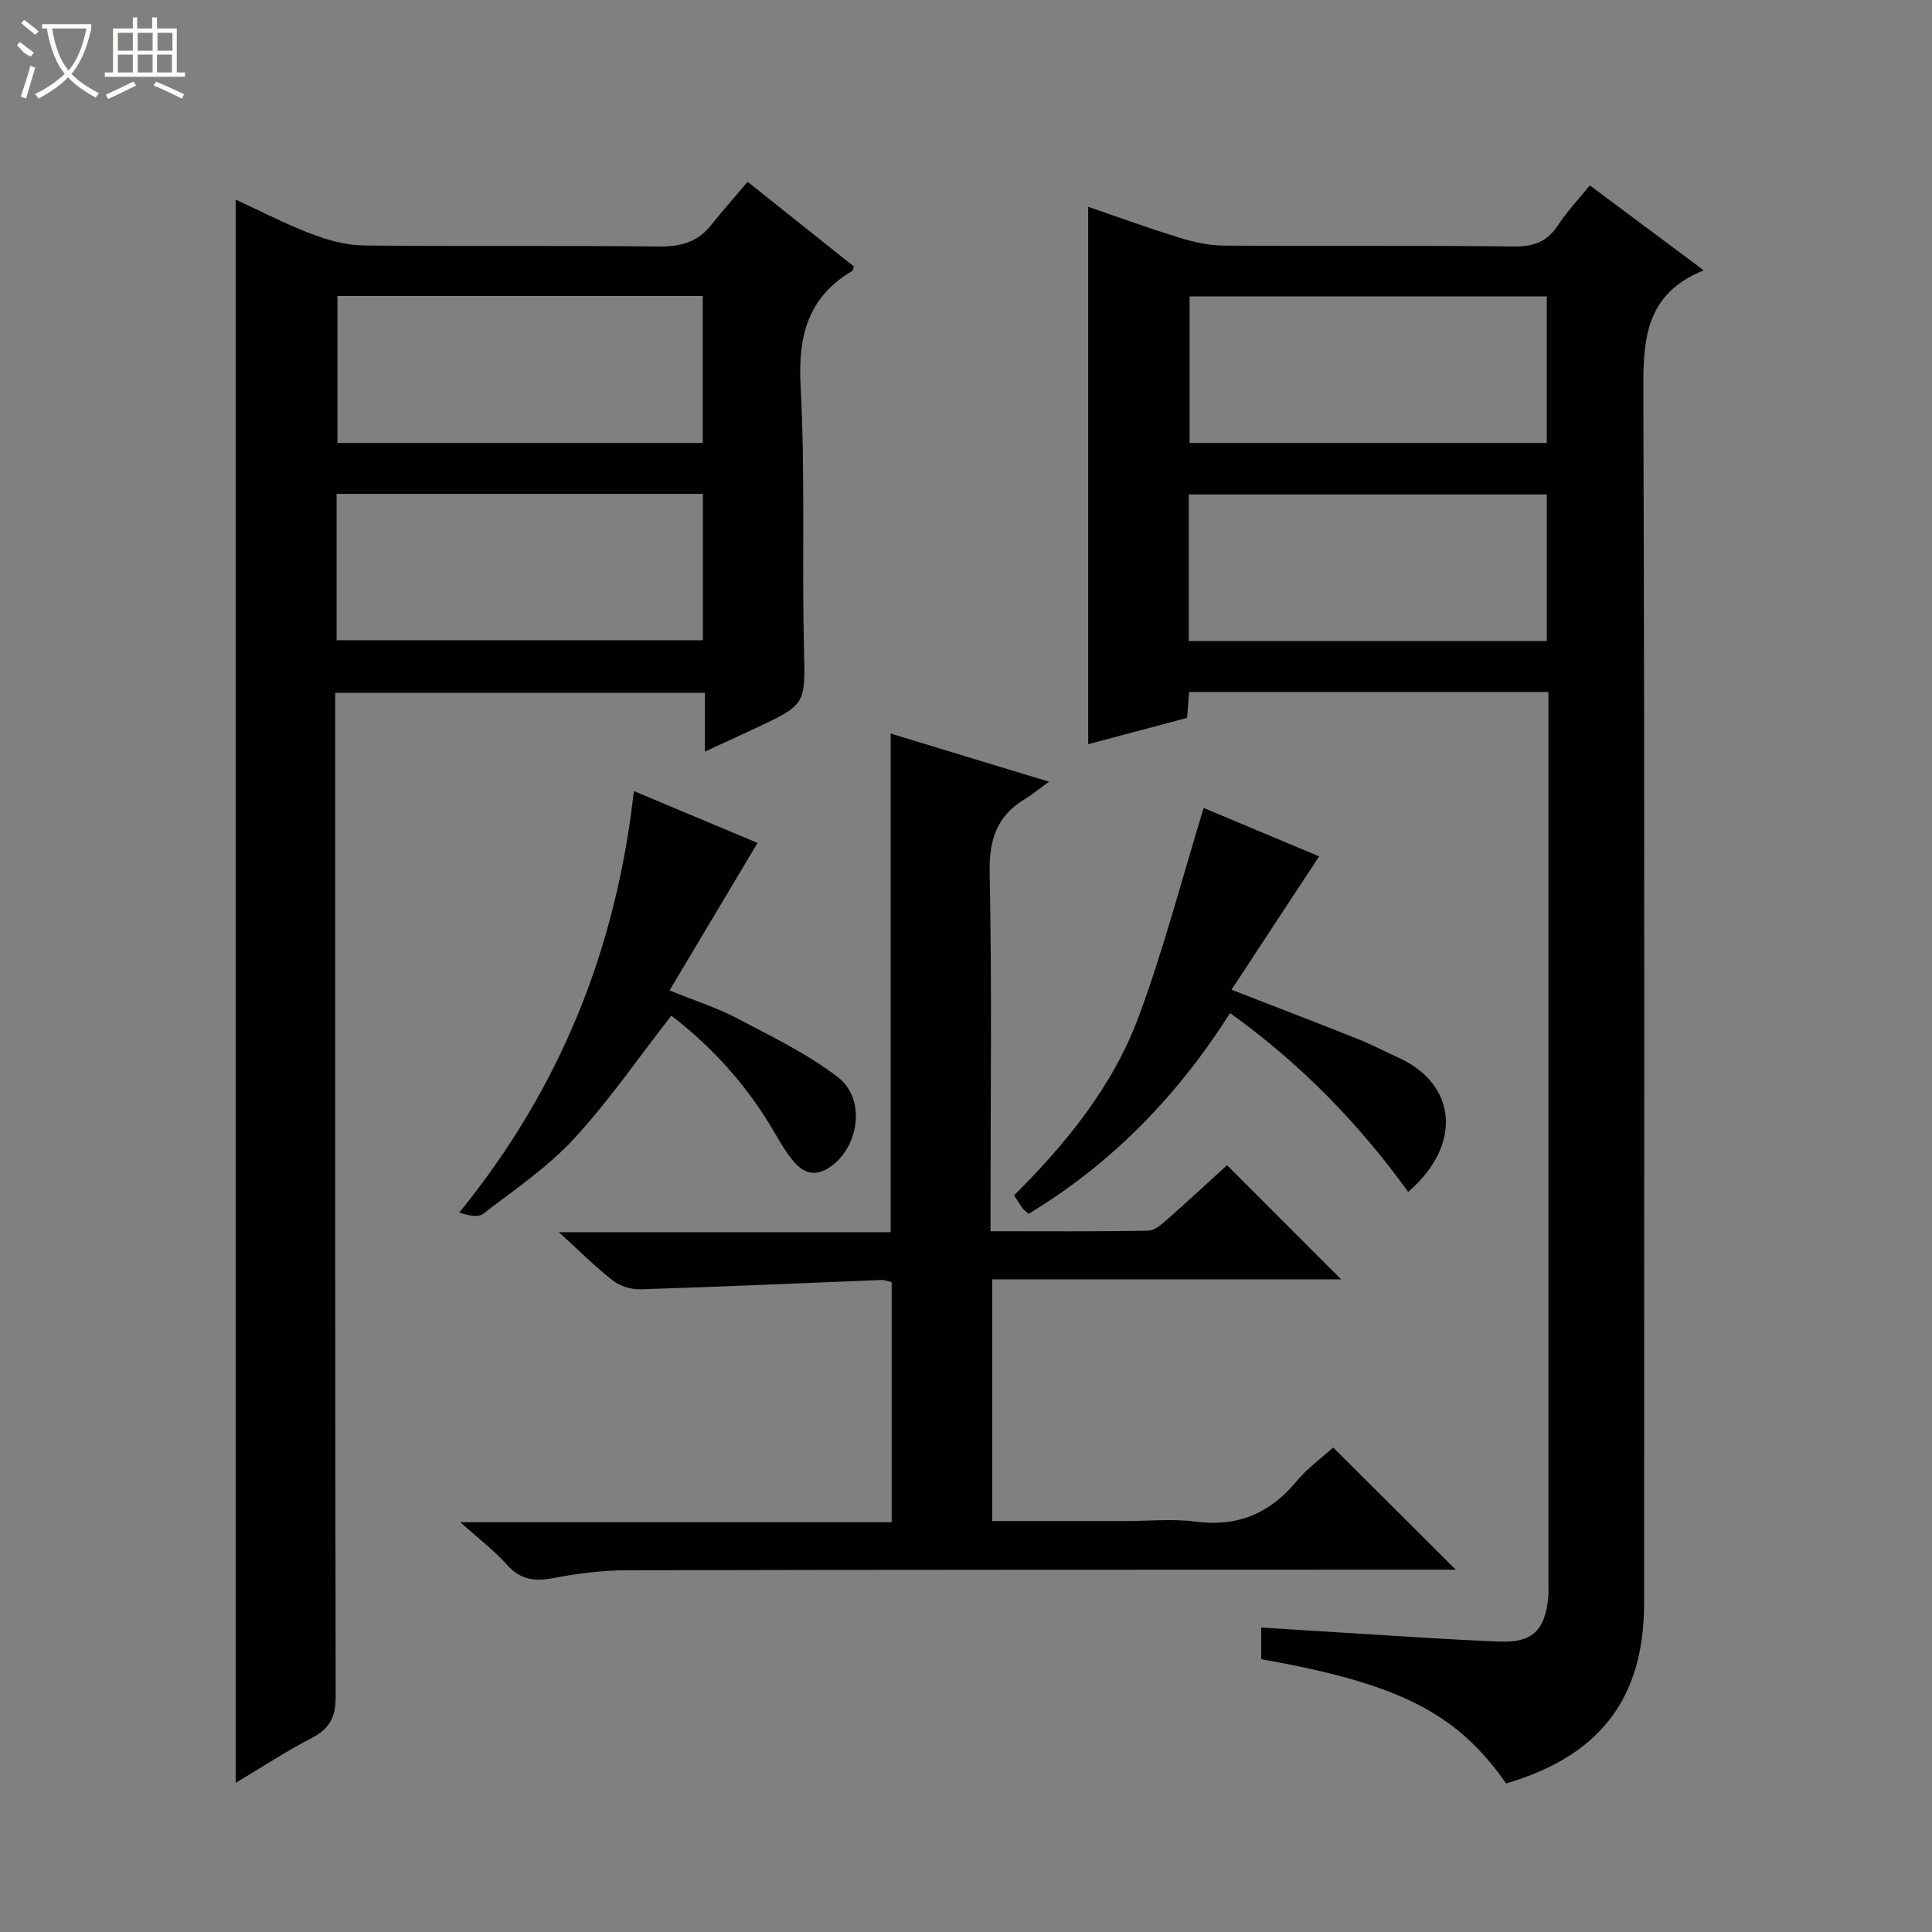 <svg enable-background="new 0 0 400 400" viewBox="0 0 400 400" xmlns="http://www.w3.org/2000/svg"><rect x="0" y="0" width="400" height="400" fill="#808080" stroke="none"/><g fill="#010102"><path d="m311.82 369.24c-10.19-14.61-22.18-20.68-50.71-25.72 0-2.02 0-4.08 0-6.56 5.86.37 11.44.74 17.03 1.07 10.78.64 21.56 1.43 32.35 1.84 6.76.26 9.35-2.31 10.04-8.98.12-1.16.06-2.33.06-3.5 0-59.65 0-119.3 0-178.95 0-1.64 0-3.27 0-5.17-25.08 0-49.65 0-74.39 0-.14 1.79-.27 3.41-.42 5.36-6.89 1.83-13.69 3.65-20.48 5.45 0-37.13 0-73.84 0-111.26 6.26 2.14 12.54 4.44 18.92 6.4 2.96.91 6.11 1.61 9.18 1.63 19.99.14 39.99-.06 59.98.18 4.09.05 6.91-.93 9.16-4.36 1.81-2.76 4.11-5.19 6.61-8.29 7.69 5.74 15.22 11.35 23.59 17.59-12.82 5.15-12.54 15.46-12.5 26.58.29 83.14.17 166.29.15 249.43 0 19.62-9.16 31.59-28.57 37.26zm8.42-277.53c0-10.21 0-20.27 0-30.35-24.85 0-49.42 0-73.95 0v30.35zm-74.12 41.01h74.13c0-10.26 0-20.33 0-30.35-24.89 0-49.46 0-74.13 0z"/><path d="m145.94 155.6c0-4.48 0-8.1 0-12.16-25.53 0-50.72 0-76.54 0v6.33c0 67.15-.04 134.3.1 201.45.01 4.24-1.21 6.66-4.94 8.6-5.41 2.8-10.53 6.18-15.77 9.31 0-109.51 0-218.58 0-327.81 4.99 2.3 10.14 4.99 15.54 7.05 3.46 1.33 7.26 2.41 10.92 2.45 20.33.23 40.66-.03 60.98.22 4.51.06 8.07-.8 10.92-4.35 2.4-2.99 4.94-5.86 7.64-9.05 8.02 6.4 15.01 11.97 21.98 17.52-.13.41-.14.83-.33.94-9.24 5.46-11.24 13.55-10.68 23.92.97 17.95.26 35.97.69 53.96.28 11.81.62 11.81-10.14 16.84-3.13 1.47-6.29 2.9-10.37 4.78zm-.45-63.89c0-10.51 0-20.43 0-30.43-25.41 0-50.49 0-75.63 0v30.43zm-75.8 40.84h75.83c0-10.3 0-20.21 0-30.3-25.39 0-50.47 0-75.83 0z"/><path d="m217.19 161.84c-2.38 1.72-3.64 2.79-5.03 3.62-5.9 3.54-7.41 8.58-7.26 15.43.47 22.65.18 45.32.18 67.99v6.03c11.17 0 21.94.09 32.71-.12 1.39-.03 2.88-1.46 4.09-2.52 4.24-3.73 8.38-7.59 12.16-11.03 7.96 7.96 15.76 15.77 23.62 23.63-23.74 0-47.8 0-72.22 0v50.05h27.55c4.83 0 9.73-.52 14.48.11 8.72 1.16 15.41-1.66 20.95-8.33 2.31-2.77 5.33-4.95 7.6-7.01 8.5 8.47 16.81 16.75 25.38 25.29-1.72 0-3.47 0-5.23 0-55.49.02-110.98 0-166.48.13-4.96.01-9.98.63-14.85 1.57-3.91.75-6.96.54-9.81-2.65-2.64-2.96-5.86-5.39-9.72-8.87h89.3c0-16.89 0-33.14 0-49.7-.6-.13-1.37-.48-2.13-.45-16.6.65-33.2 1.4-49.81 1.93-1.92.06-4.25-.63-5.75-1.79-3.67-2.85-6.97-6.18-11.22-10.04h68.7c0-34.74 0-68.79 0-103.24 10.29 3.15 20.57 6.26 32.79 9.97z"/><path d="m138.99 210.28c-6.8 8.71-12.92 17.66-20.2 25.53-5.47 5.91-12.34 10.56-18.78 15.51-1.06.81-3.13.32-4.92-.27 20.9-25.7 32.5-54.57 36.14-87.27 8.93 3.75 17.6 7.38 25.61 10.74-6.06 10.16-11.96 20.04-18.22 30.53 5.45 2.22 9.87 3.61 13.89 5.73 7.16 3.78 14.59 7.34 20.96 12.23 5.78 4.43 4.43 14.1-1.23 18.34-3.06 2.29-5.57 1.82-7.82-.77-1.51-1.74-2.71-3.77-3.87-5.78-5.63-9.78-13.01-17.98-21.56-24.52z"/><path d="m254.97 204.91c9.7 3.77 17.9 6.91 26.05 10.16 2.92 1.17 5.73 2.64 8.6 3.95 11.95 5.46 13.27 17.95 1.93 27.75-10.21-14.14-22.26-26.55-36.87-37.02-10.87 17.09-24.46 31.15-41.71 41.55-.57-.51-.99-.77-1.26-1.15-.59-.8-1.09-1.66-1.75-2.67 10.83-10.79 20.46-22.61 25.78-36.96 5.22-14.06 8.99-28.66 13.47-43.24 7.72 3.24 16.22 6.8 23.9 10.02-6.01 9.16-11.85 18.05-18.14 27.61z"/></g><path d="m6.4 11.7c-2-.8-1.9-1.6-2.9-2.3l.6-.7c.9.7 1.9 1.4 2.9 2.2zm-2.1 8.3c.7-2.1 1.4-4.2 2-6.4.2.1.6.3 1 .4-.7 2.3-1.3 4.4-1.9 6.4zm3-12.8c-1.1-.9-2.1-1.7-2.9-2.4l.6-.7c1 .8 2 1.5 3 2.4zm1.4-1.3v-.9h10.2v.9c-.9 4.2-2.3 7.3-4.1 9.4 1.3 1.4 3.2 2.7 5.7 4-.2.2-.4.5-.7.9-2.5-1.4-4.4-2.7-5.7-4.2-1.4 1.5-3.5 3-6.1 4.4 0 0 0 0-.1-.1-.3-.4-.5-.7-.7-.8 2.7-1.3 4.7-2.8 6.2-4.2-1.8-2.2-3-5.3-3.7-9.4zm9.2 0h-7.1c.6 3.8 1.7 6.7 3.4 8.7 1.7-2 2.9-4.8 3.7-8.7z" fill="#fbfcfa"/><path d="m31.6 3.6h.9v2.3h4.1v9.1h1.7v.9h-16.6v-.9h1.7v-9.1h4.1v-2.3h.9v2.3h3.1v-2.3zm-4 13.3.6.8c-1.9.9-3.8 1.9-5.8 2.8-.2-.3-.3-.6-.5-.9 2-.9 3.9-1.8 5.7-2.7zm-3.2-10.1v3.7h3.1v-3.7zm0 4.5v3.7h3.1v-3.7zm4.1-4.5v3.7h3.1v-3.7zm0 4.5v3.7h3.1v-3.7zm9.1 9.1c-2.1-1.1-4.1-2-5.8-2.7l.5-.8c2.2.9 4.1 1.8 5.8 2.6l-.4.9zm-1.9-13.6h-3.1v3.7h3.1zm-3.2 4.5v3.7h3.1v-3.7z" fill="#fbfcfa"/></svg>